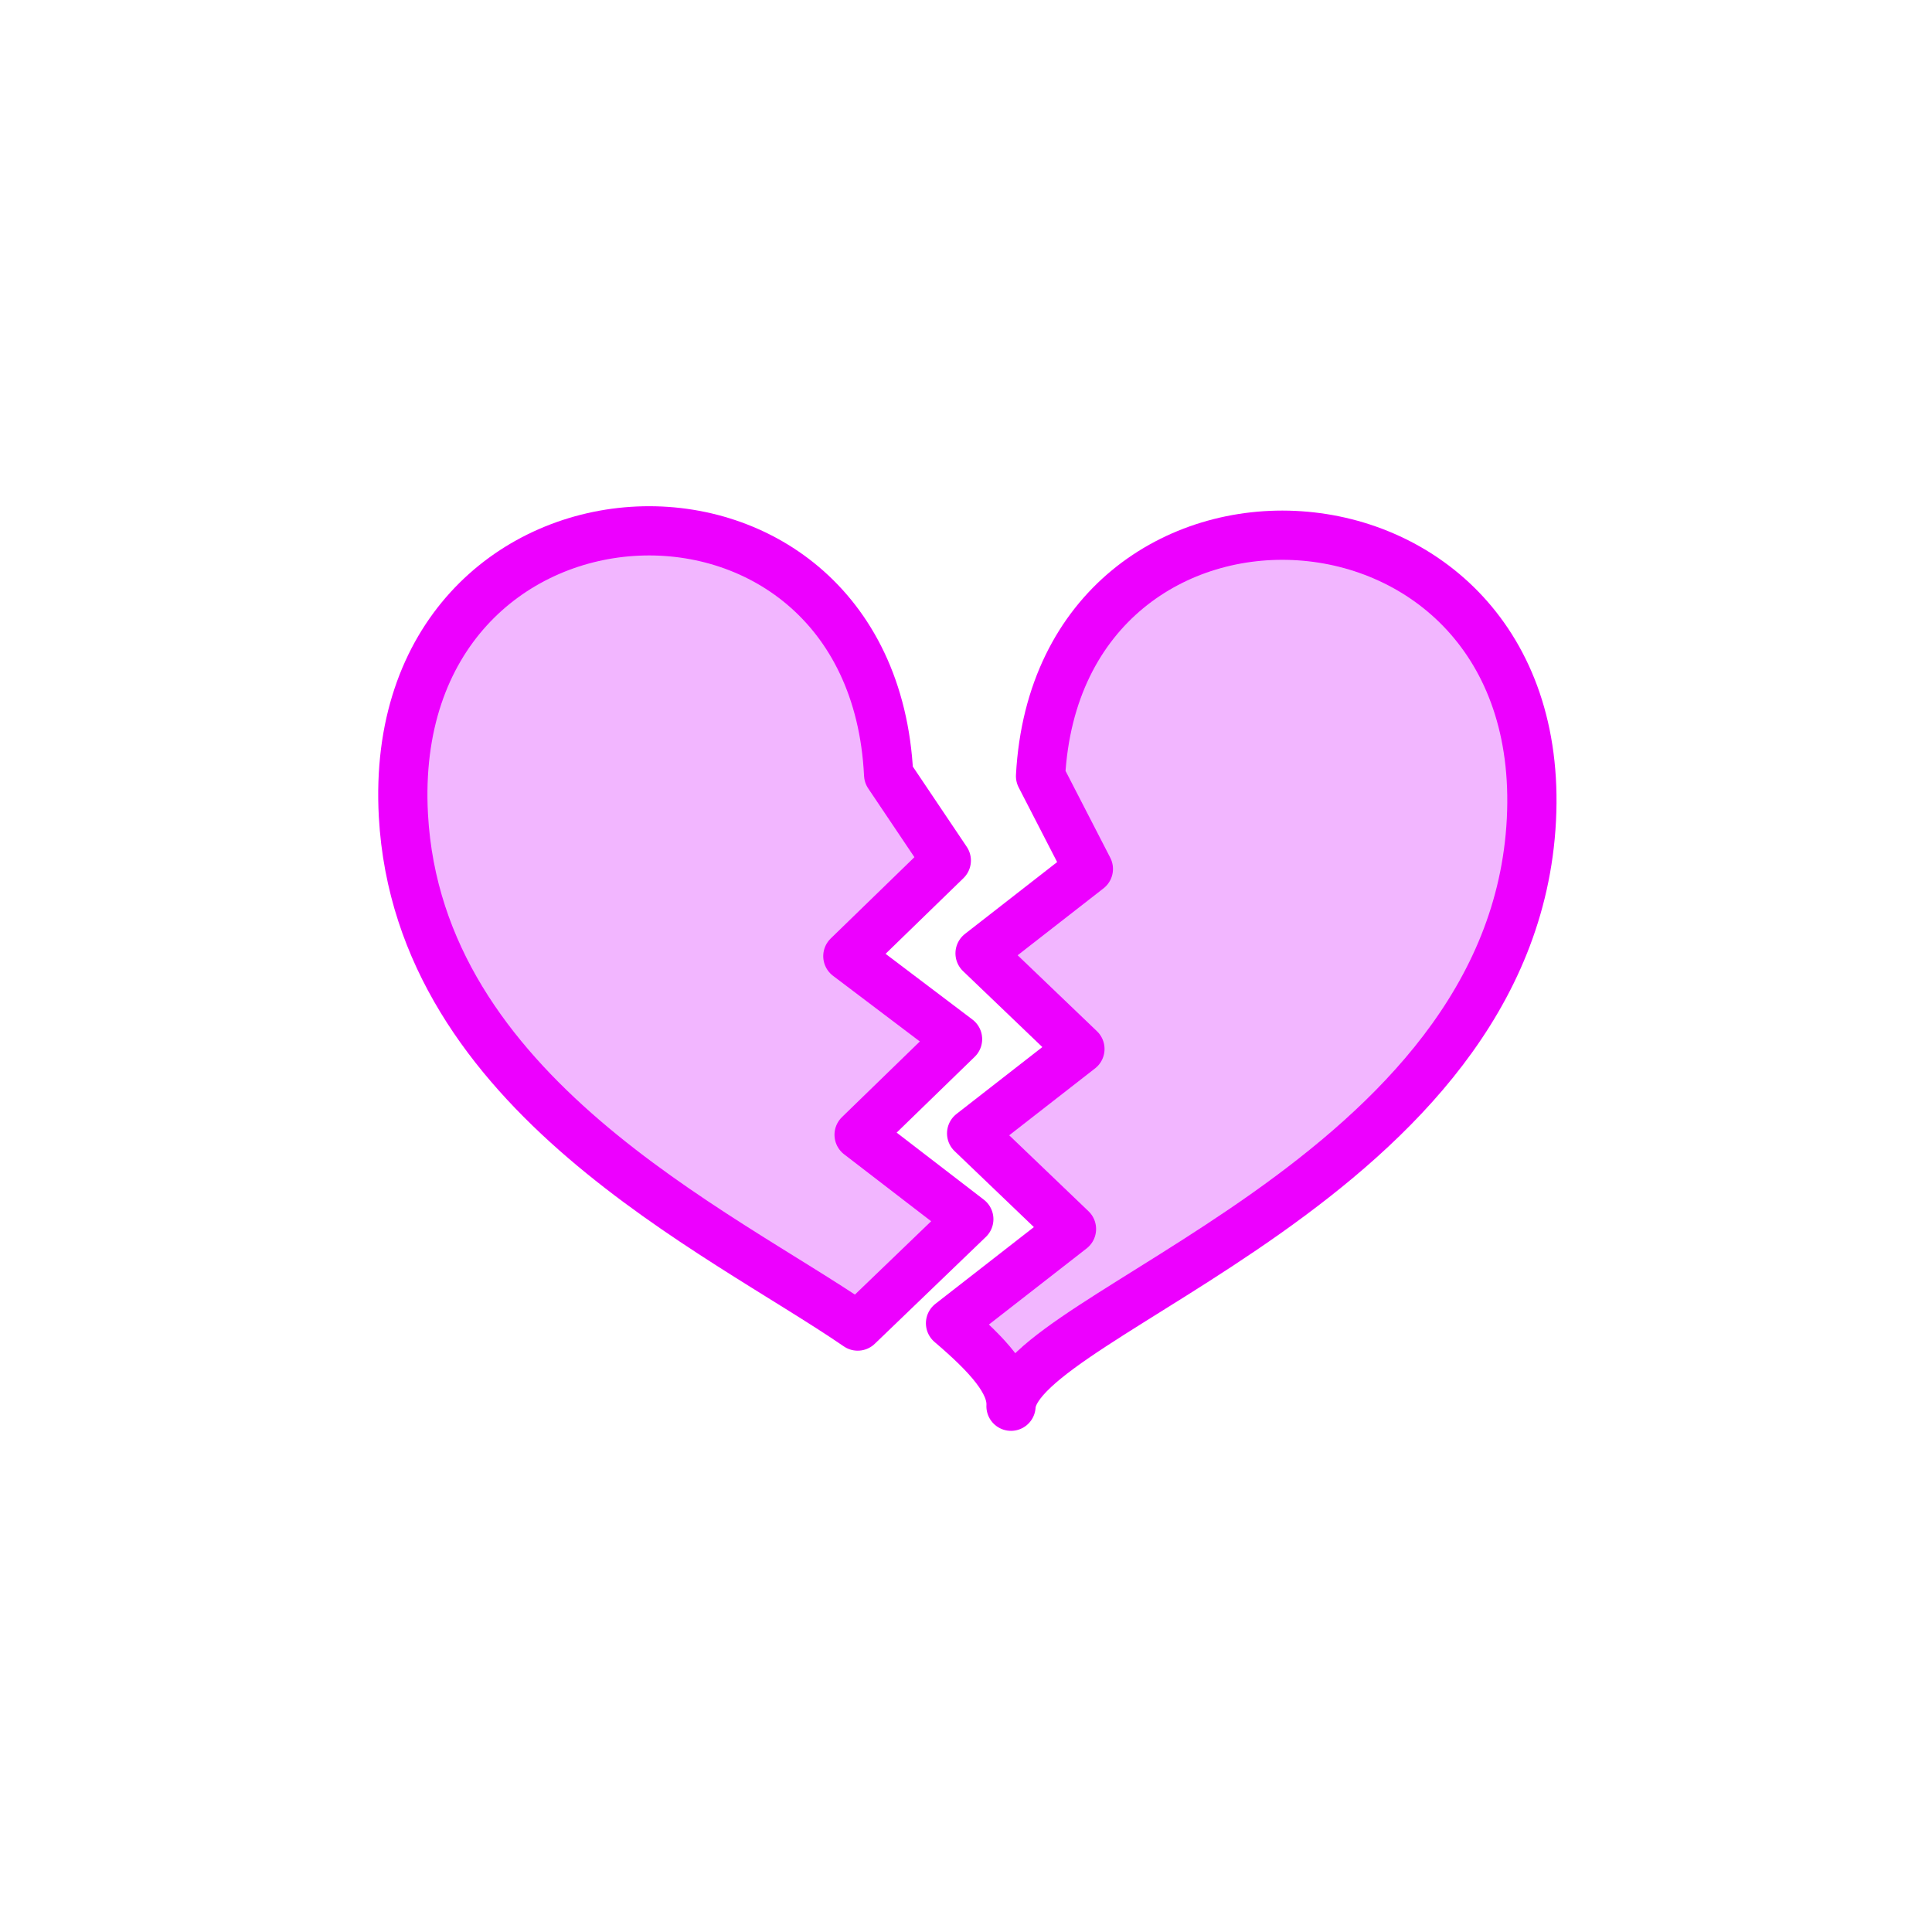 <?xml version="1.0" encoding="utf-8"?>
<svg xml:space="preserve" viewBox="0 0 100 100" y="0px" x="0px" xmlns:xlink="http://www.w3.org/1999/xlink" xmlns="http://www.w3.org/2000/svg" id="圖層_1" version="1.1" style="height: 100%; width: 100%; background: none; shape-rendering: auto;" width="200px" height="200px"><g class="ldl-scale" style="transform-origin: 50% 50%; transform: rotate(0deg) scale(0.8, 0.8);"><g class="ldl-ani"><g class="ldl-layer"><g class="ldl-ani" style="transform: scale(0.91); transform-origin: 50px 50px; animation: 1.111s linear -0.833s infinite normal forwards running breath-d28d1682-589f-4864-93e7-842df889181b;"><path d="M42.4,62l7-6.8l-7.8-5.9l7-6.8l-4.1-6.1l0,0C43.3,12,8.6,13.7,10,39.3c1.1,19.8,22.4,29.5,32.3,36.3l7.9-7.6L42.4,62z" stroke-miterlimit="10" stroke-linejoin="round" stroke-linecap="round" stroke-width="3.5" stroke="#333435" fill="#C33837" style="fill: rgb(242, 182, 255); stroke: rgb(237, 0, 255);"></path></g></g><g class="ldl-layer"><g class="ldl-ani" style="transform: scale(0.91); transform-origin: 50px 50px; animation: 1.111s linear -1.111s infinite normal forwards running breath-d28d1682-589f-4864-93e7-842df889181b;"><path d="M55.3,36.5l3.4,6.6l-7.7,6l7.1,6.8l-7.7,6l7.1,6.8l-8.6,6.7c2.7,2.3,4.4,4.2,4.3,5.9c0.4-6.6,35.7-16.1,37-41.7S56.6,12.4,55.3,36.5 z" stroke-miterlimit="10" stroke-linejoin="round" stroke-linecap="round" stroke-width="3.5" stroke="#333435" fill="#C33837" style="fill: rgb(242, 182, 255); stroke: rgb(237, 0, 255);"></path></g></g></g></g><style id="breath-d28d1682-589f-4864-93e7-842df889181b" data-anikit="">@keyframes breath-d28d1682-589f-4864-93e7-842df889181b
{
  0% {
    animation-timing-function: cubic-bezier(0.965,0.241,-0.07,0.791);
    transform: scale(0.91);
  }
  51% {
    animation-timing-function: cubic-bezier(0.923,0.263,-0.031,0.763);
    transform: scale(1.03);
  }
  100% {
    transform: scale(0.91);
  }
}</style><!-- [ldio] generated by https://loading.io/ --></svg>